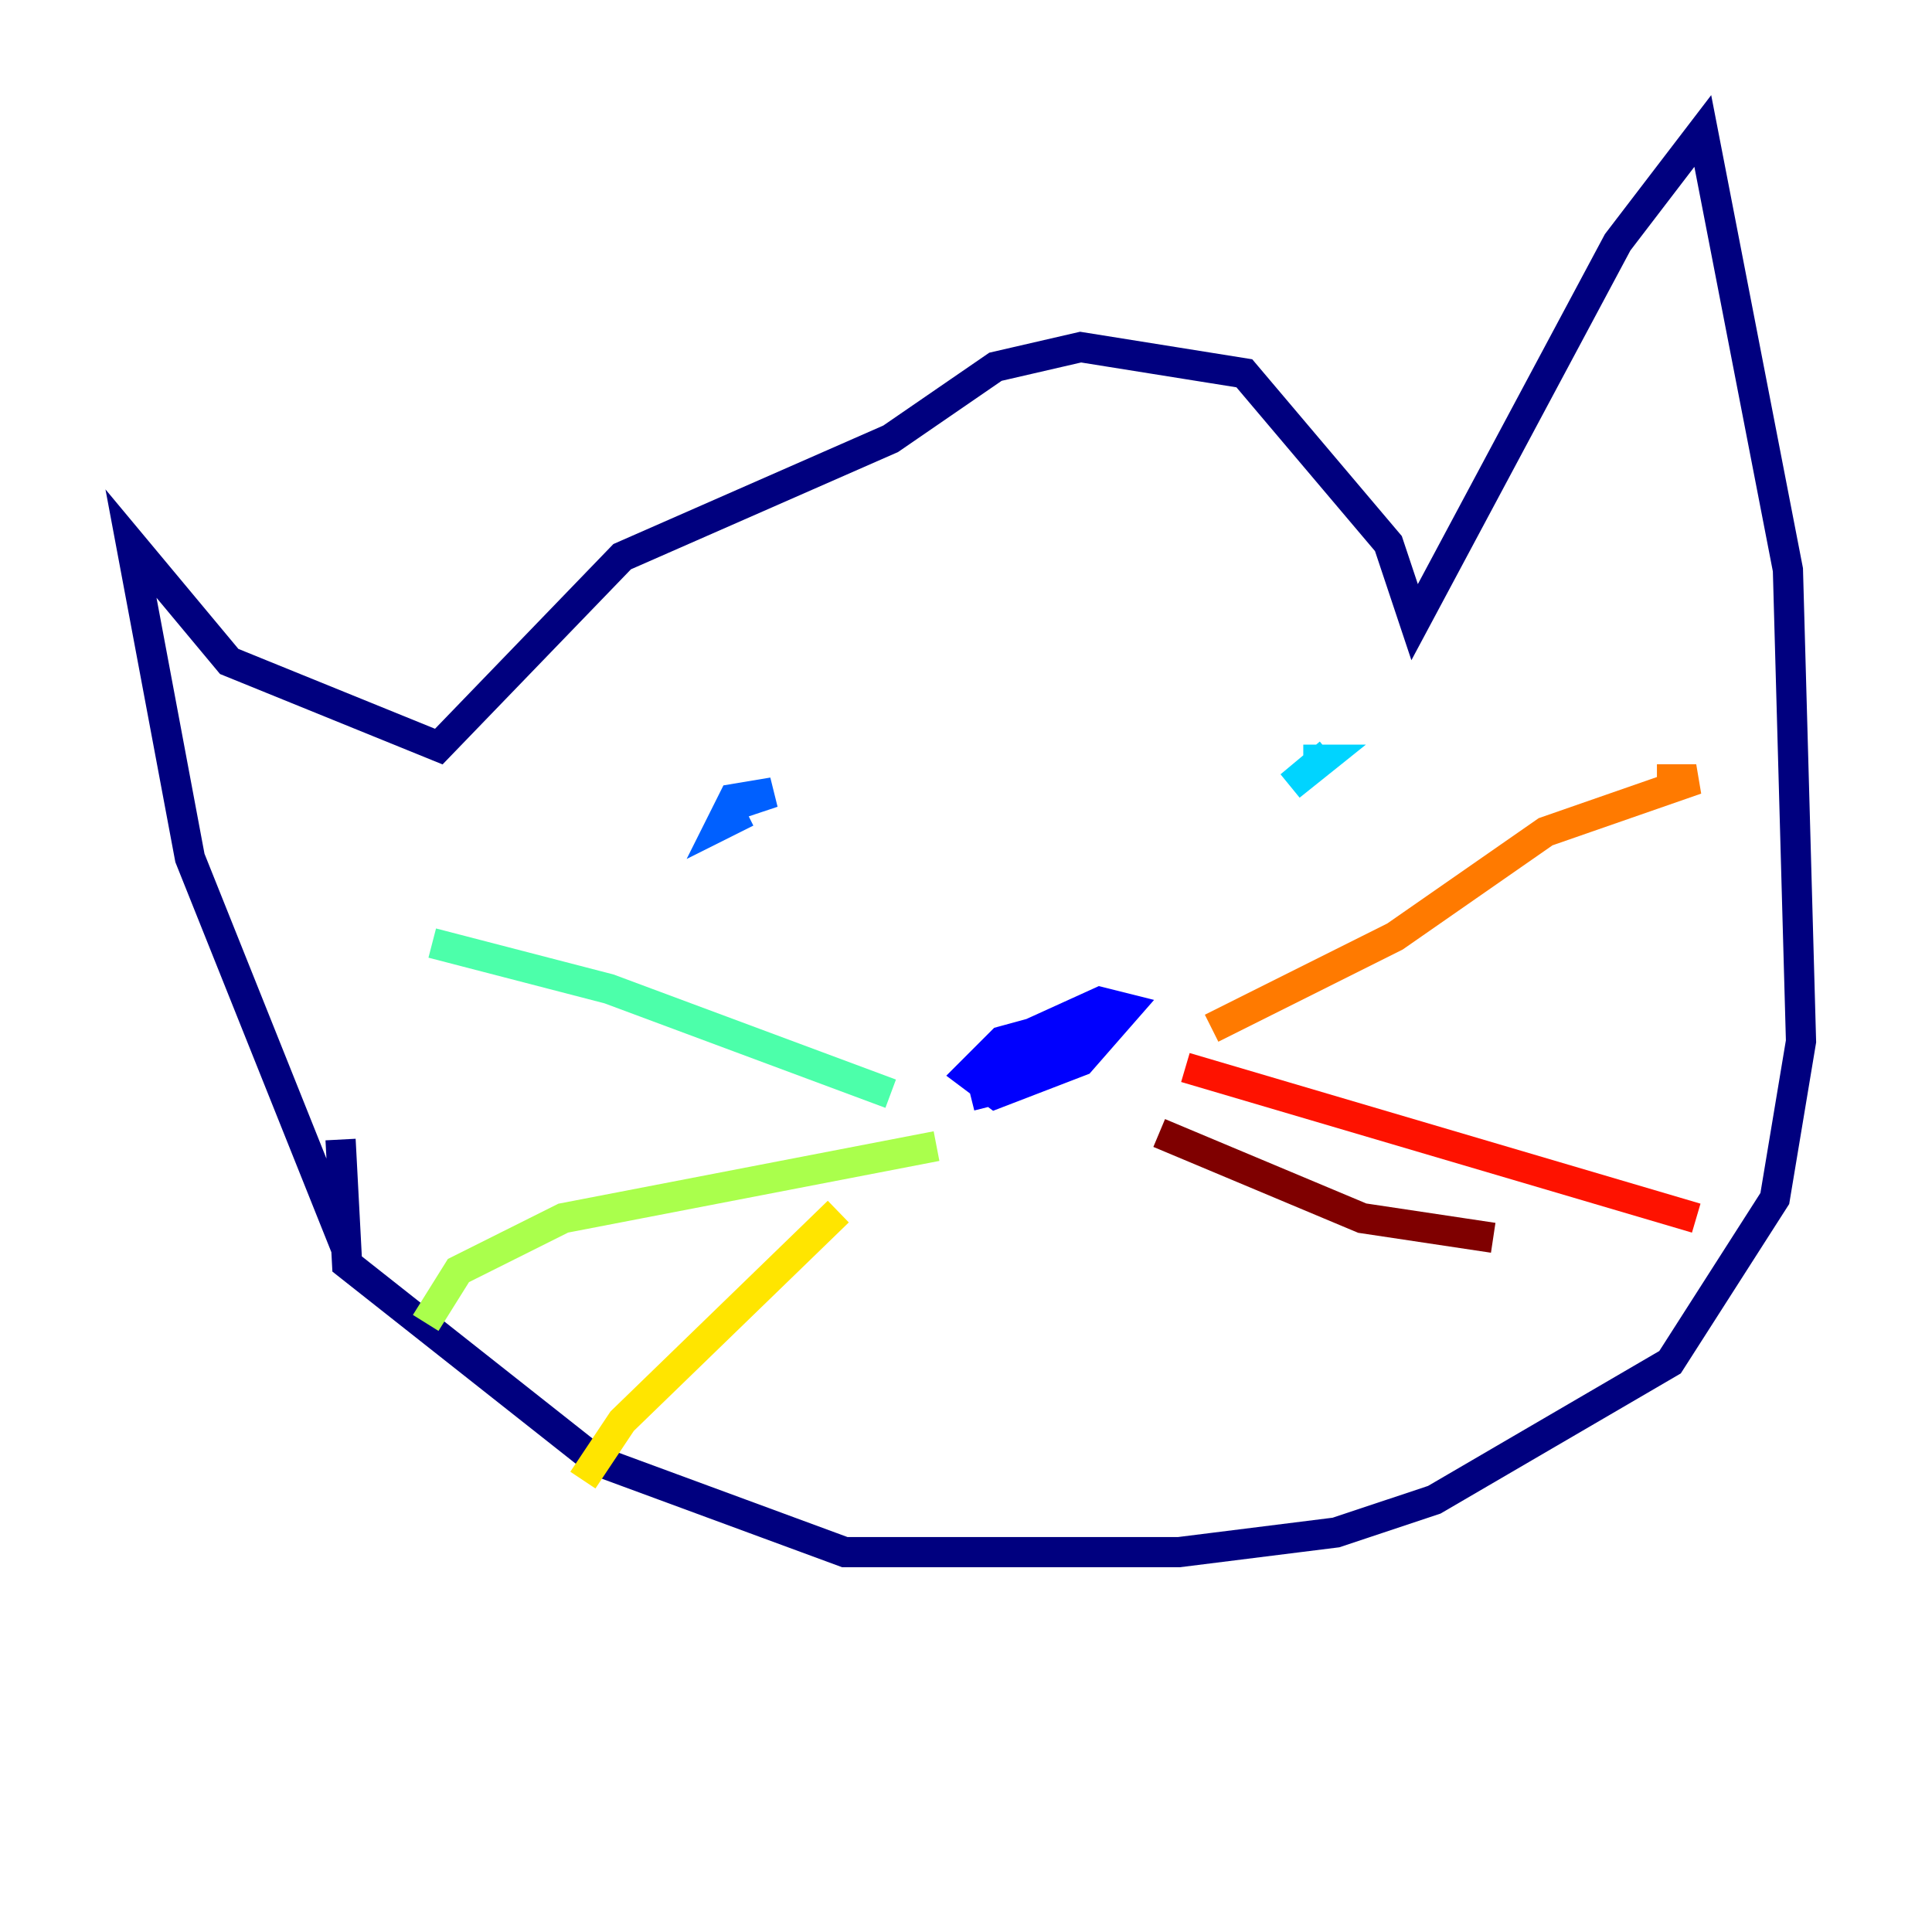 <?xml version="1.0" encoding="utf-8" ?>
<svg baseProfile="tiny" height="128" version="1.2" viewBox="0,0,128,128" width="128" xmlns="http://www.w3.org/2000/svg" xmlns:ev="http://www.w3.org/2001/xml-events" xmlns:xlink="http://www.w3.org/1999/xlink"><defs /><polyline fill="none" points="22.997,82.875 12.583,56.841 8.678,36.014 15.186,43.824 29.071,49.464 41.22,36.881 59.01,29.071 65.953,24.298 71.593,22.997 82.441,24.732 91.986,36.014 93.722,41.22 107.173,16.054 112.814,8.678 118.454,37.749 119.322,68.99 117.586,79.403 110.644,90.251 95.024,99.363 88.515,101.532 78.102,102.834 55.973,102.834 39.485,96.759 22.997,83.742 22.563,75.498" stroke="#00007f" stroke-width="2" /><polyline fill="none" points="65.519,73.329 65.085,71.593 68.122,68.556 72.895,66.386 74.63,66.82 71.593,70.291 65.953,72.461 64.217,71.159 66.386,68.99 71.159,67.688 71.593,69.424 66.386,71.593 71.159,68.556 68.556,68.556" stroke="#0000fe" stroke-width="2" /><polyline fill="none" points="49.464,53.803 47.729,54.671 48.597,52.936 51.2,52.502 48.597,53.37" stroke="#0060ff" stroke-width="2" /><polyline fill="none" points="88.081,49.898 85.478,52.068 87.647,50.332 86.346,50.332" stroke="#00d4ff" stroke-width="2" /><polyline fill="none" points="59.01,72.461 40.352,65.519 28.637,62.481" stroke="#4cffaa" stroke-width="2" /><polyline fill="none" points="62.047,75.932 37.315,80.705 30.373,84.176 28.203,87.647" stroke="#aaff4c" stroke-width="2" /><polyline fill="none" points="55.539,80.271 41.22,94.156 38.617,98.061" stroke="#ffe500" stroke-width="2" /><polyline fill="none" points="80.271,68.122 92.42,62.047 102.4,55.105 112.38,51.634 109.776,51.634" stroke="#ff7a00" stroke-width="2" /><polyline fill="none" points="78.536,70.725 112.38,80.705" stroke="#fe1200" stroke-width="2" /><polyline fill="none" points="76.8,75.064 90.251,80.705 98.929,82.007" stroke="#7f0000" stroke-width="2" /></svg>